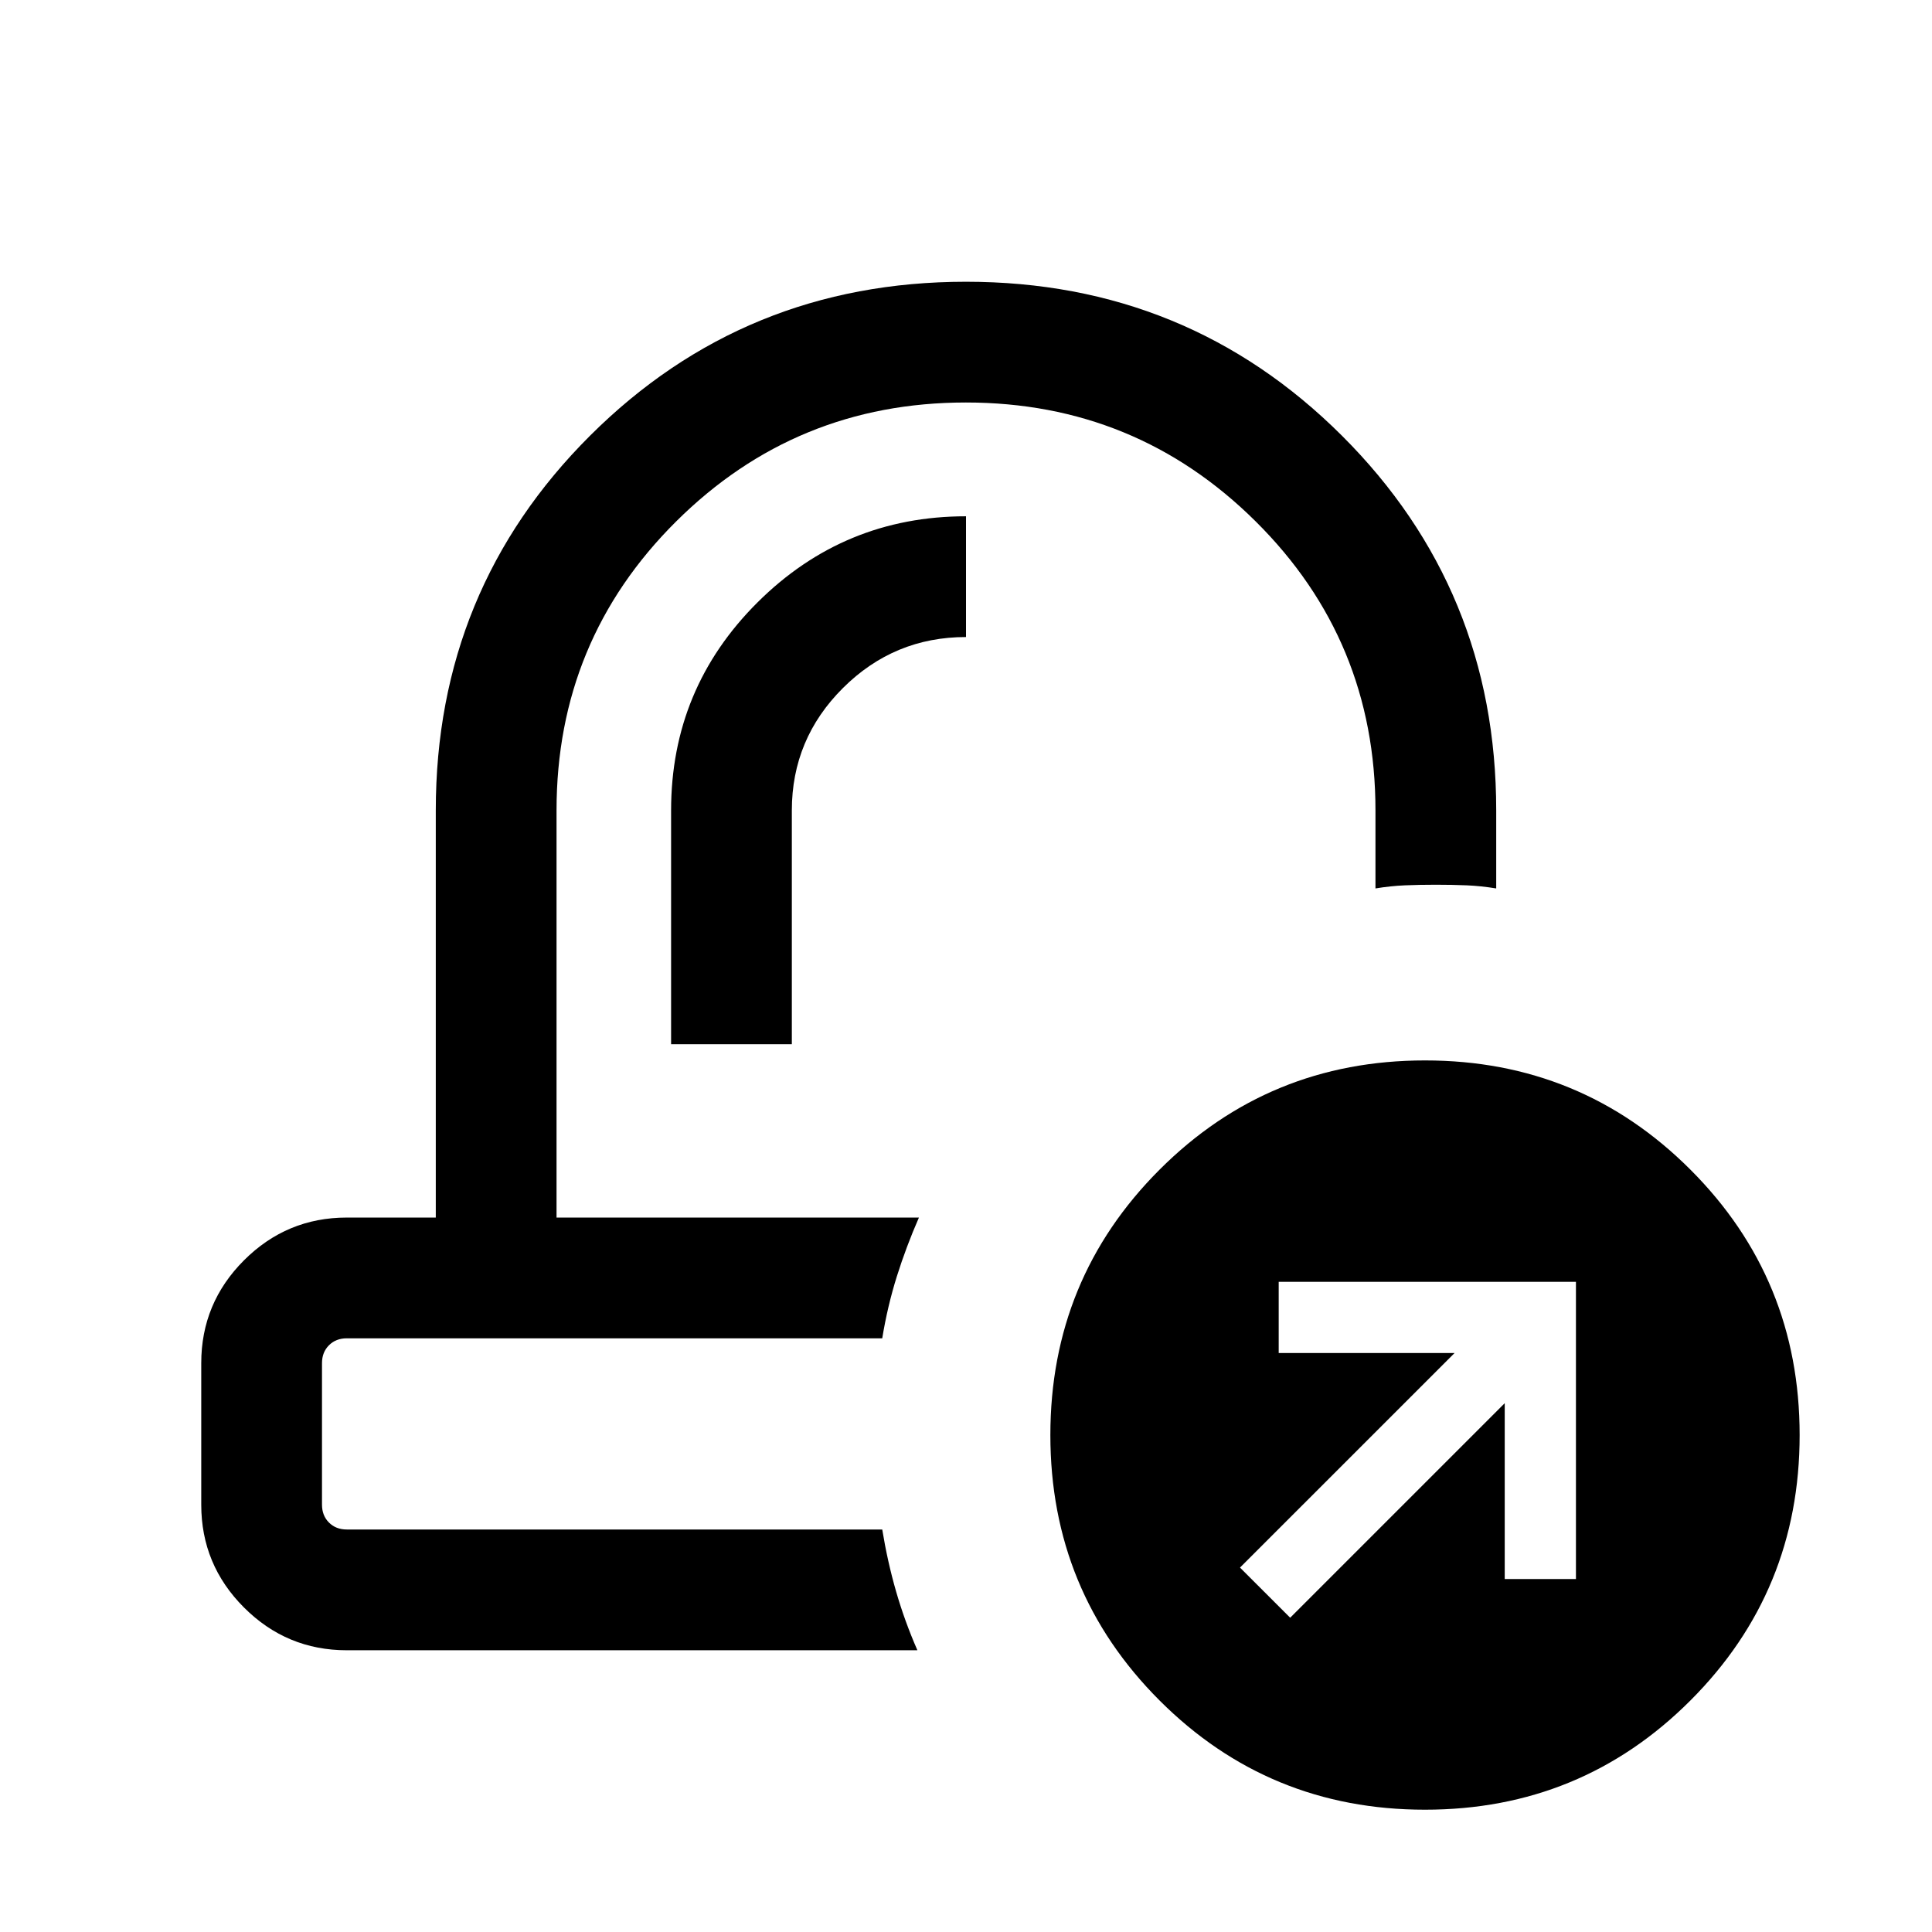 <svg xmlns="http://www.w3.org/2000/svg" height="24" viewBox="0 -960 960 960" width="24"><path d="M456.61-355Zm-18.23 60ZM333.46-441.15h60v-116.16q0-35.54 25.42-60.84 25.42-25.31 61.12-25.31v-60q-60.61 0-103.58 42.77-42.96 42.77-42.96 103.38v116.16ZM172.31-140q-29.83 0-51.07-21.24Q100-182.48 100-212.31v-70.38q0-29.83 21.24-51.07Q142.48-355 172.31-355h44.23v-202.31q0-109.76 76.68-186.23Q369.91-820 479.99-820q110.09 0 186.78 76.46 76.69 76.47 76.69 186.23v38.77q-7.5-1.23-14.62-1.54-7.13-.3-15.38-.3t-15.37.3q-7.13.31-14.63 1.54v-38.77q0-84.54-59.53-143.61-59.54-59.08-144-59.08-84.47 0-143.93 59.08-59.46 59.07-59.46 143.61V-355h180.07q-6.3 14.38-10.96 29.19Q441-311 438.38-295H172.31q-5.39 0-8.85 3.46t-3.46 8.85v70.38q0 5.39 3.46 8.85t8.85 3.46h266.07q2.62 16 6.89 30.81 4.27 14.8 10.58 29.19H172.31Zm535.77 79.23q-77.62 0-131.89-54.27-54.27-54.27-54.27-131.88 0-77.62 54.27-131.89 54.27-54.27 131.89-54.27 77.61 0 131.88 54.27 54.27 54.27 54.27 131.89 0 77.61-54.27 131.88-54.27 54.27-131.88 54.27Zm-67-95.39 106.61-106.61v87.38h35.39v-147.69h-147.7v35.39h87.39L616.15-181.08l24.93 24.92Z"/></svg>